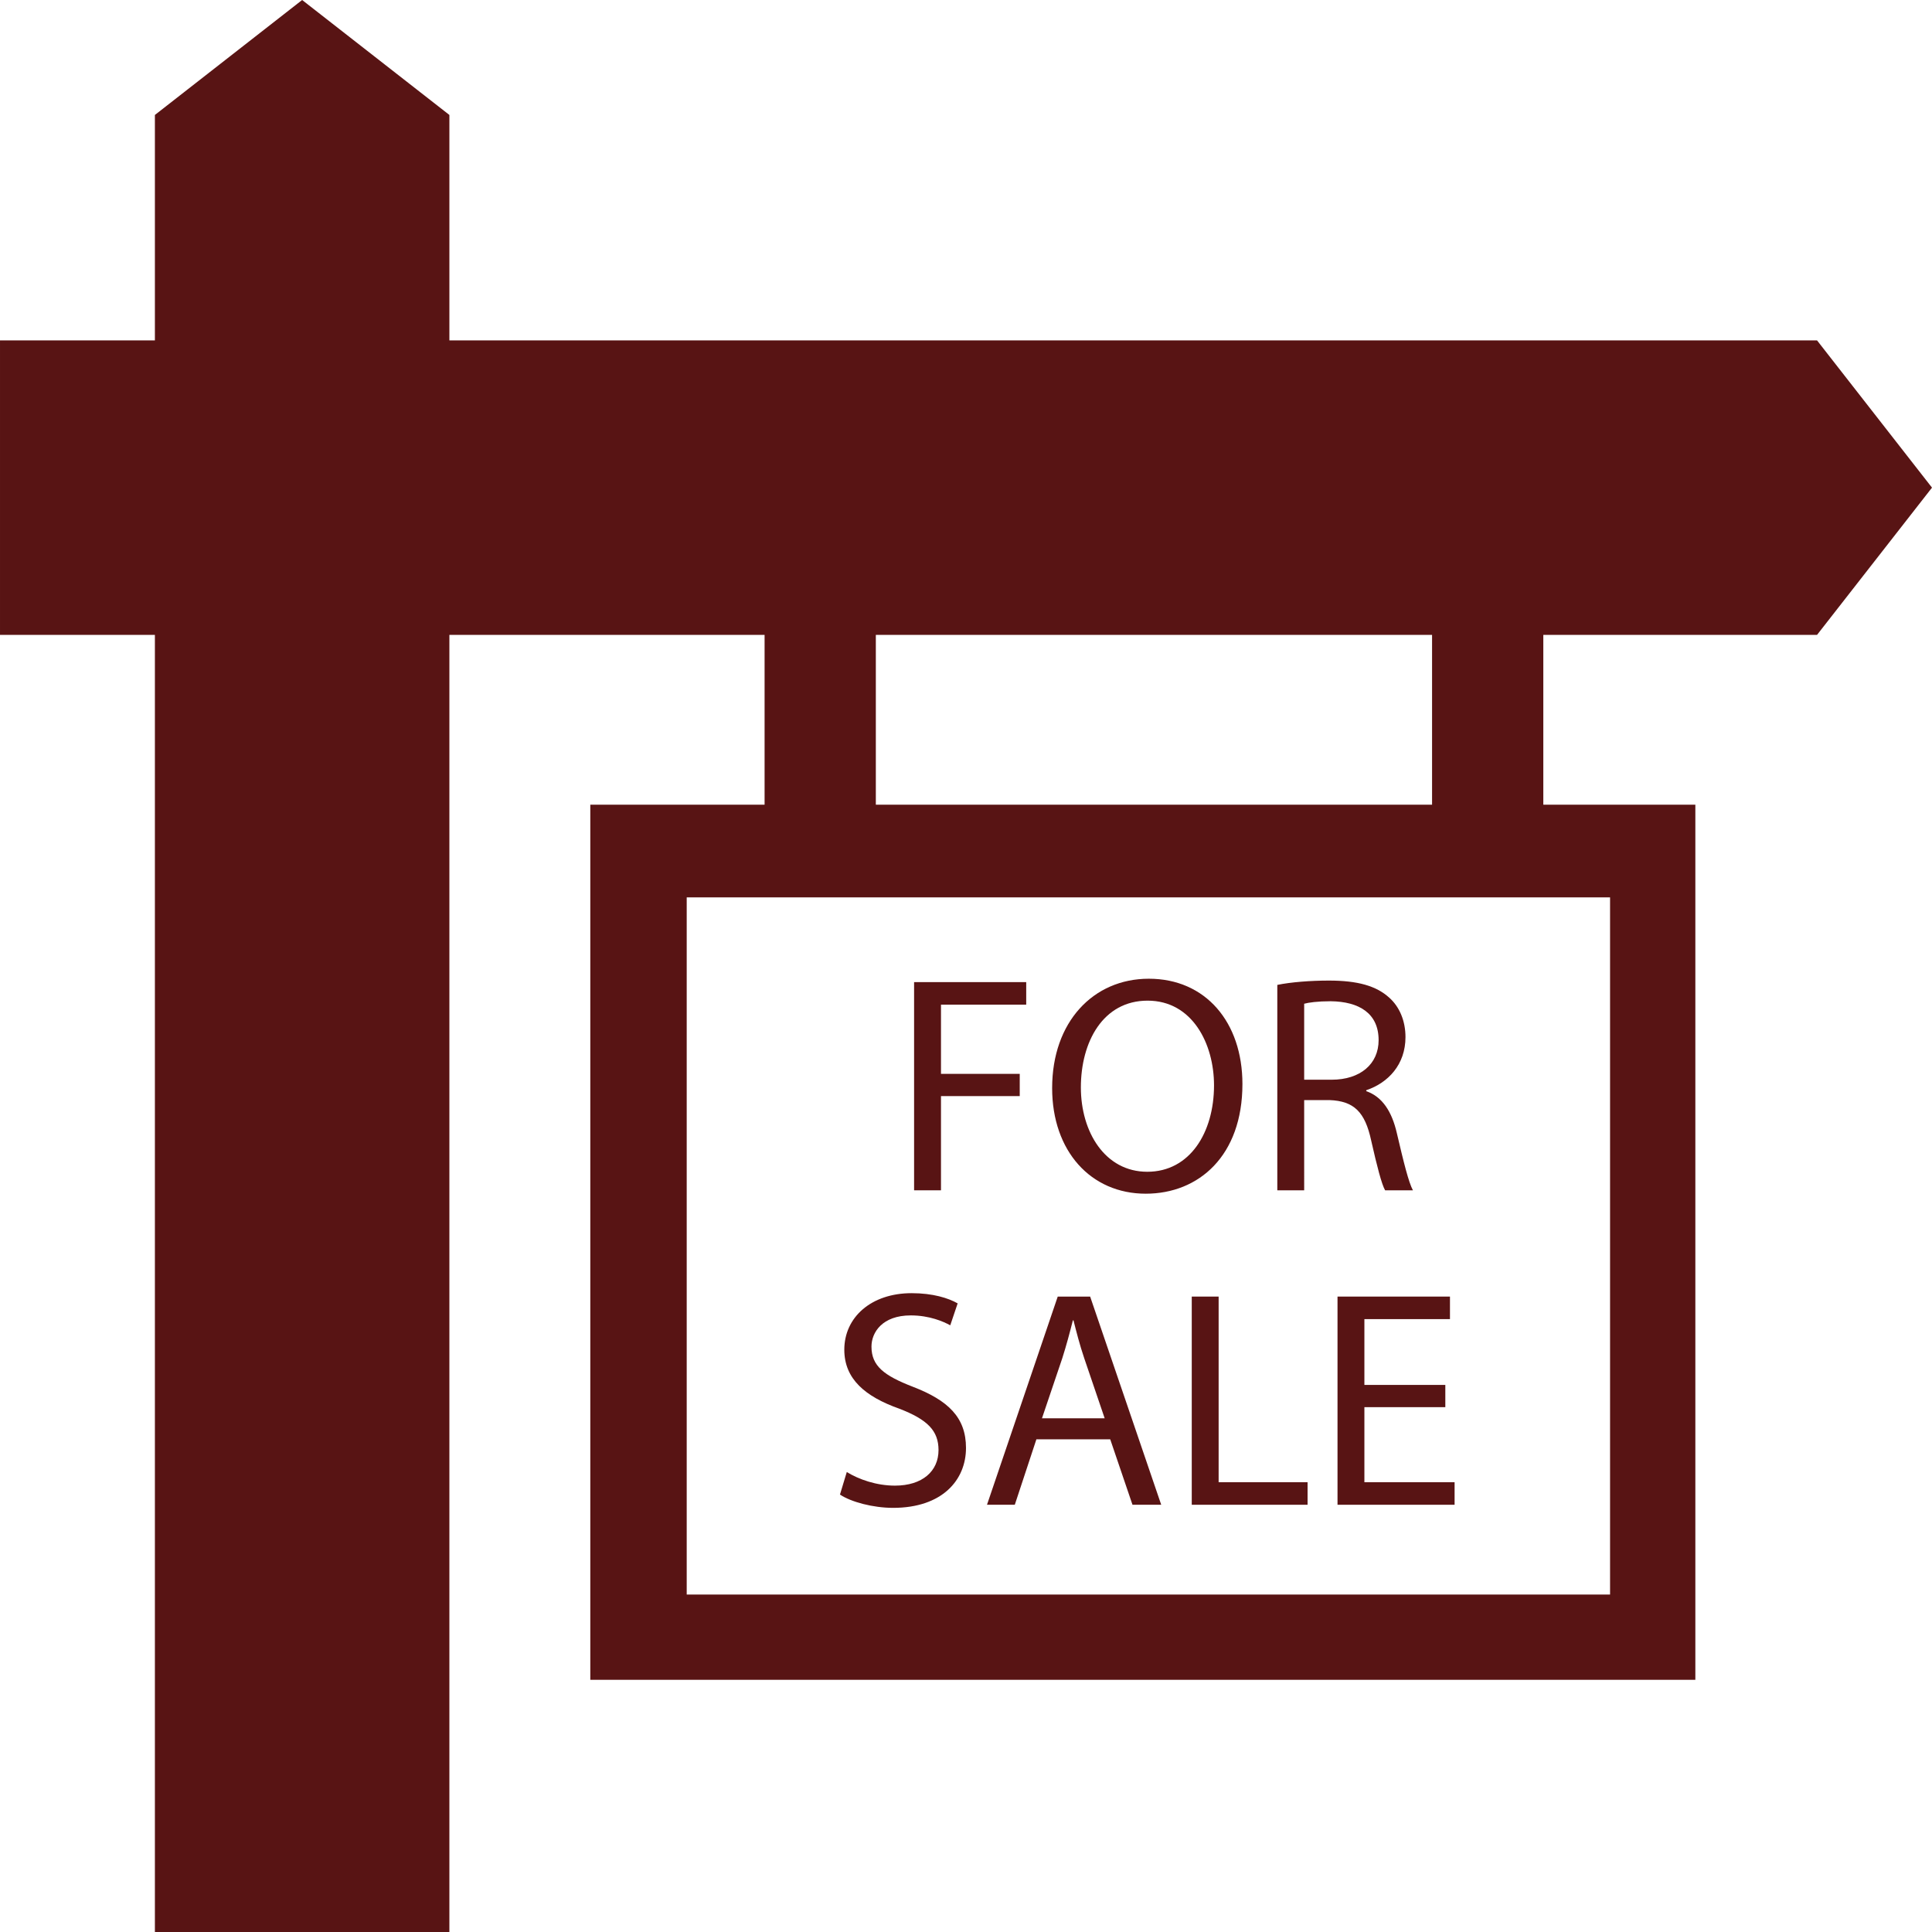 <?xml version="1.0" encoding="iso-8859-1"?>
<!-- Generator: Adobe Illustrator 16.0.0, SVG Export Plug-In . SVG Version: 6.00 Build 0)  -->
<!DOCTYPE svg PUBLIC "-//W3C//DTD SVG 1.1//EN" "http://www.w3.org/Graphics/SVG/1.1/DTD/svg11.dtd">
<svg xmlns="http://www.w3.org/2000/svg" xmlns:xlink="http://www.w3.org/1999/xlink" version="1.1" id="Capa_1" x="0px" y="0px" width="200px" height="200px" viewBox="0 0 781.466 781.467" style="enable-background:new 0 0 781.466 781.467;" xml:space="preserve">
<g>
	<polygon points="380.615,443.355 412.468,443.355 412.468,434.361 380.615,434.361 380.615,406.367 415.087,406.367    415.087,397.252 369.737,397.252 369.737,481.463 380.615,481.463  " fill="#581414"/>
	<path d="M463.44,482.834c21.481,0,39.104-15.371,39.104-44.35c0-24.998-14.871-42.605-37.863-42.605   c-22.486,0-39.104,17.484-39.104,44.225C425.576,465.592,441.191,482.834,463.44,482.834z M464.185,404.75   c18.11,0,26.87,17.486,26.87,34.234c0,19.105-9.761,34.979-26.993,34.979c-17.126,0-26.864-16.115-26.864-34.105   C437.196,421.359,446.196,404.75,464.185,404.75z" fill="#581414"/>
	<path d="M527.52,444.971h10.249c9.866,0.377,14.362,4.76,16.856,16.371c2.372,10.504,4.259,17.744,5.633,20.121h11.249   c-1.755-3.248-3.751-11.371-6.501-23.115c-2.009-8.75-5.883-14.74-12.376-16.988v-0.379c8.871-2.994,15.866-10.371,15.866-21.49   c0-6.504-2.372-12.242-6.617-15.996c-5.259-4.74-12.755-6.865-24.364-6.865c-7.499,0-15.358,0.625-20.864,1.746v83.09h10.87   L527.52,444.971L527.52,444.971z M527.52,405.998c1.751-0.498,5.501-1.01,10.735-1.01c11.503,0.139,19.374,4.885,19.374,15.748   c0,9.615-7.377,15.994-18.999,15.994h-11.11V405.998z" fill="#581414"/>
	<path d="M362.003,600.918c-7.492,0-14.615-2.51-19.491-5.504l-2.757,9.119c4.506,3.006,13.378,5.375,21.498,5.375   c19.862,0,29.479-11.24,29.479-24.242c0-12.365-7.245-19.242-21.482-24.732c-11.622-4.504-16.75-8.371-16.75-16.246   c0-5.746,4.384-12.623,15.871-12.623c7.623,0,13.244,2.496,15.996,4.004l2.993-8.867c-3.749-2.137-9.994-4.129-18.61-4.129   c-16.37,0-27.239,9.75-27.239,22.869c0,11.867,8.497,18.982,22.24,23.855c11.365,4.383,15.87,8.871,15.87,16.744   C379.621,595.039,373.12,600.918,362.003,600.918z" fill="#581414"/>
	<path d="M427.839,524.449l-28.614,84.205h11.244l8.74-26.48h29.857l9.007,26.48h11.621l-28.747-84.205H427.839z M421.463,573.68   l8.24-24.365c1.626-5.127,3.004-10.25,4.26-15.256h0.243c1.242,4.883,2.505,9.873,4.368,15.377l8.25,24.244H421.463z" fill="#581414"/>
	<polygon points="492.917,524.449 482.049,524.449 482.049,608.654 528.893,608.654 528.893,599.539 492.917,599.539  " fill="#581414"/>
	<polygon points="586.49,533.564 586.49,524.449 541.005,524.449 541.005,608.654 588.362,608.654 588.362,599.539 551.876,599.539    551.876,569.176 584.612,569.176 584.612,560.18 551.876,560.18 551.876,533.564  " fill="#581414"/>
	<path d="M734.967,256.802l46.498-59.559l-46.498-59.559H181.771V46.498L122.211,0L62.653,46.498v91.186H0.001v119.117h62.652   v524.666h119.117V256.801h127.494v68.683h-70.497v353.983h446.978V325.484h-61.497v-68.682H734.967z M651.247,644.969H277.766   V362.982h373.481V644.969z M579.25,325.484H354.261v-68.683H579.25V325.484z" fill="#581414"/>
</g>
<g>
</g>
<g>
</g>
<g>
</g>
<g>
</g>
<g>
</g>
<g>
</g>
<g>
</g>
<g>
</g>
<g>
</g>
<g>
</g>
<g>
</g>
<g>
</g>
<g>
</g>
<g>
</g>
<g>
</g>
</svg>
